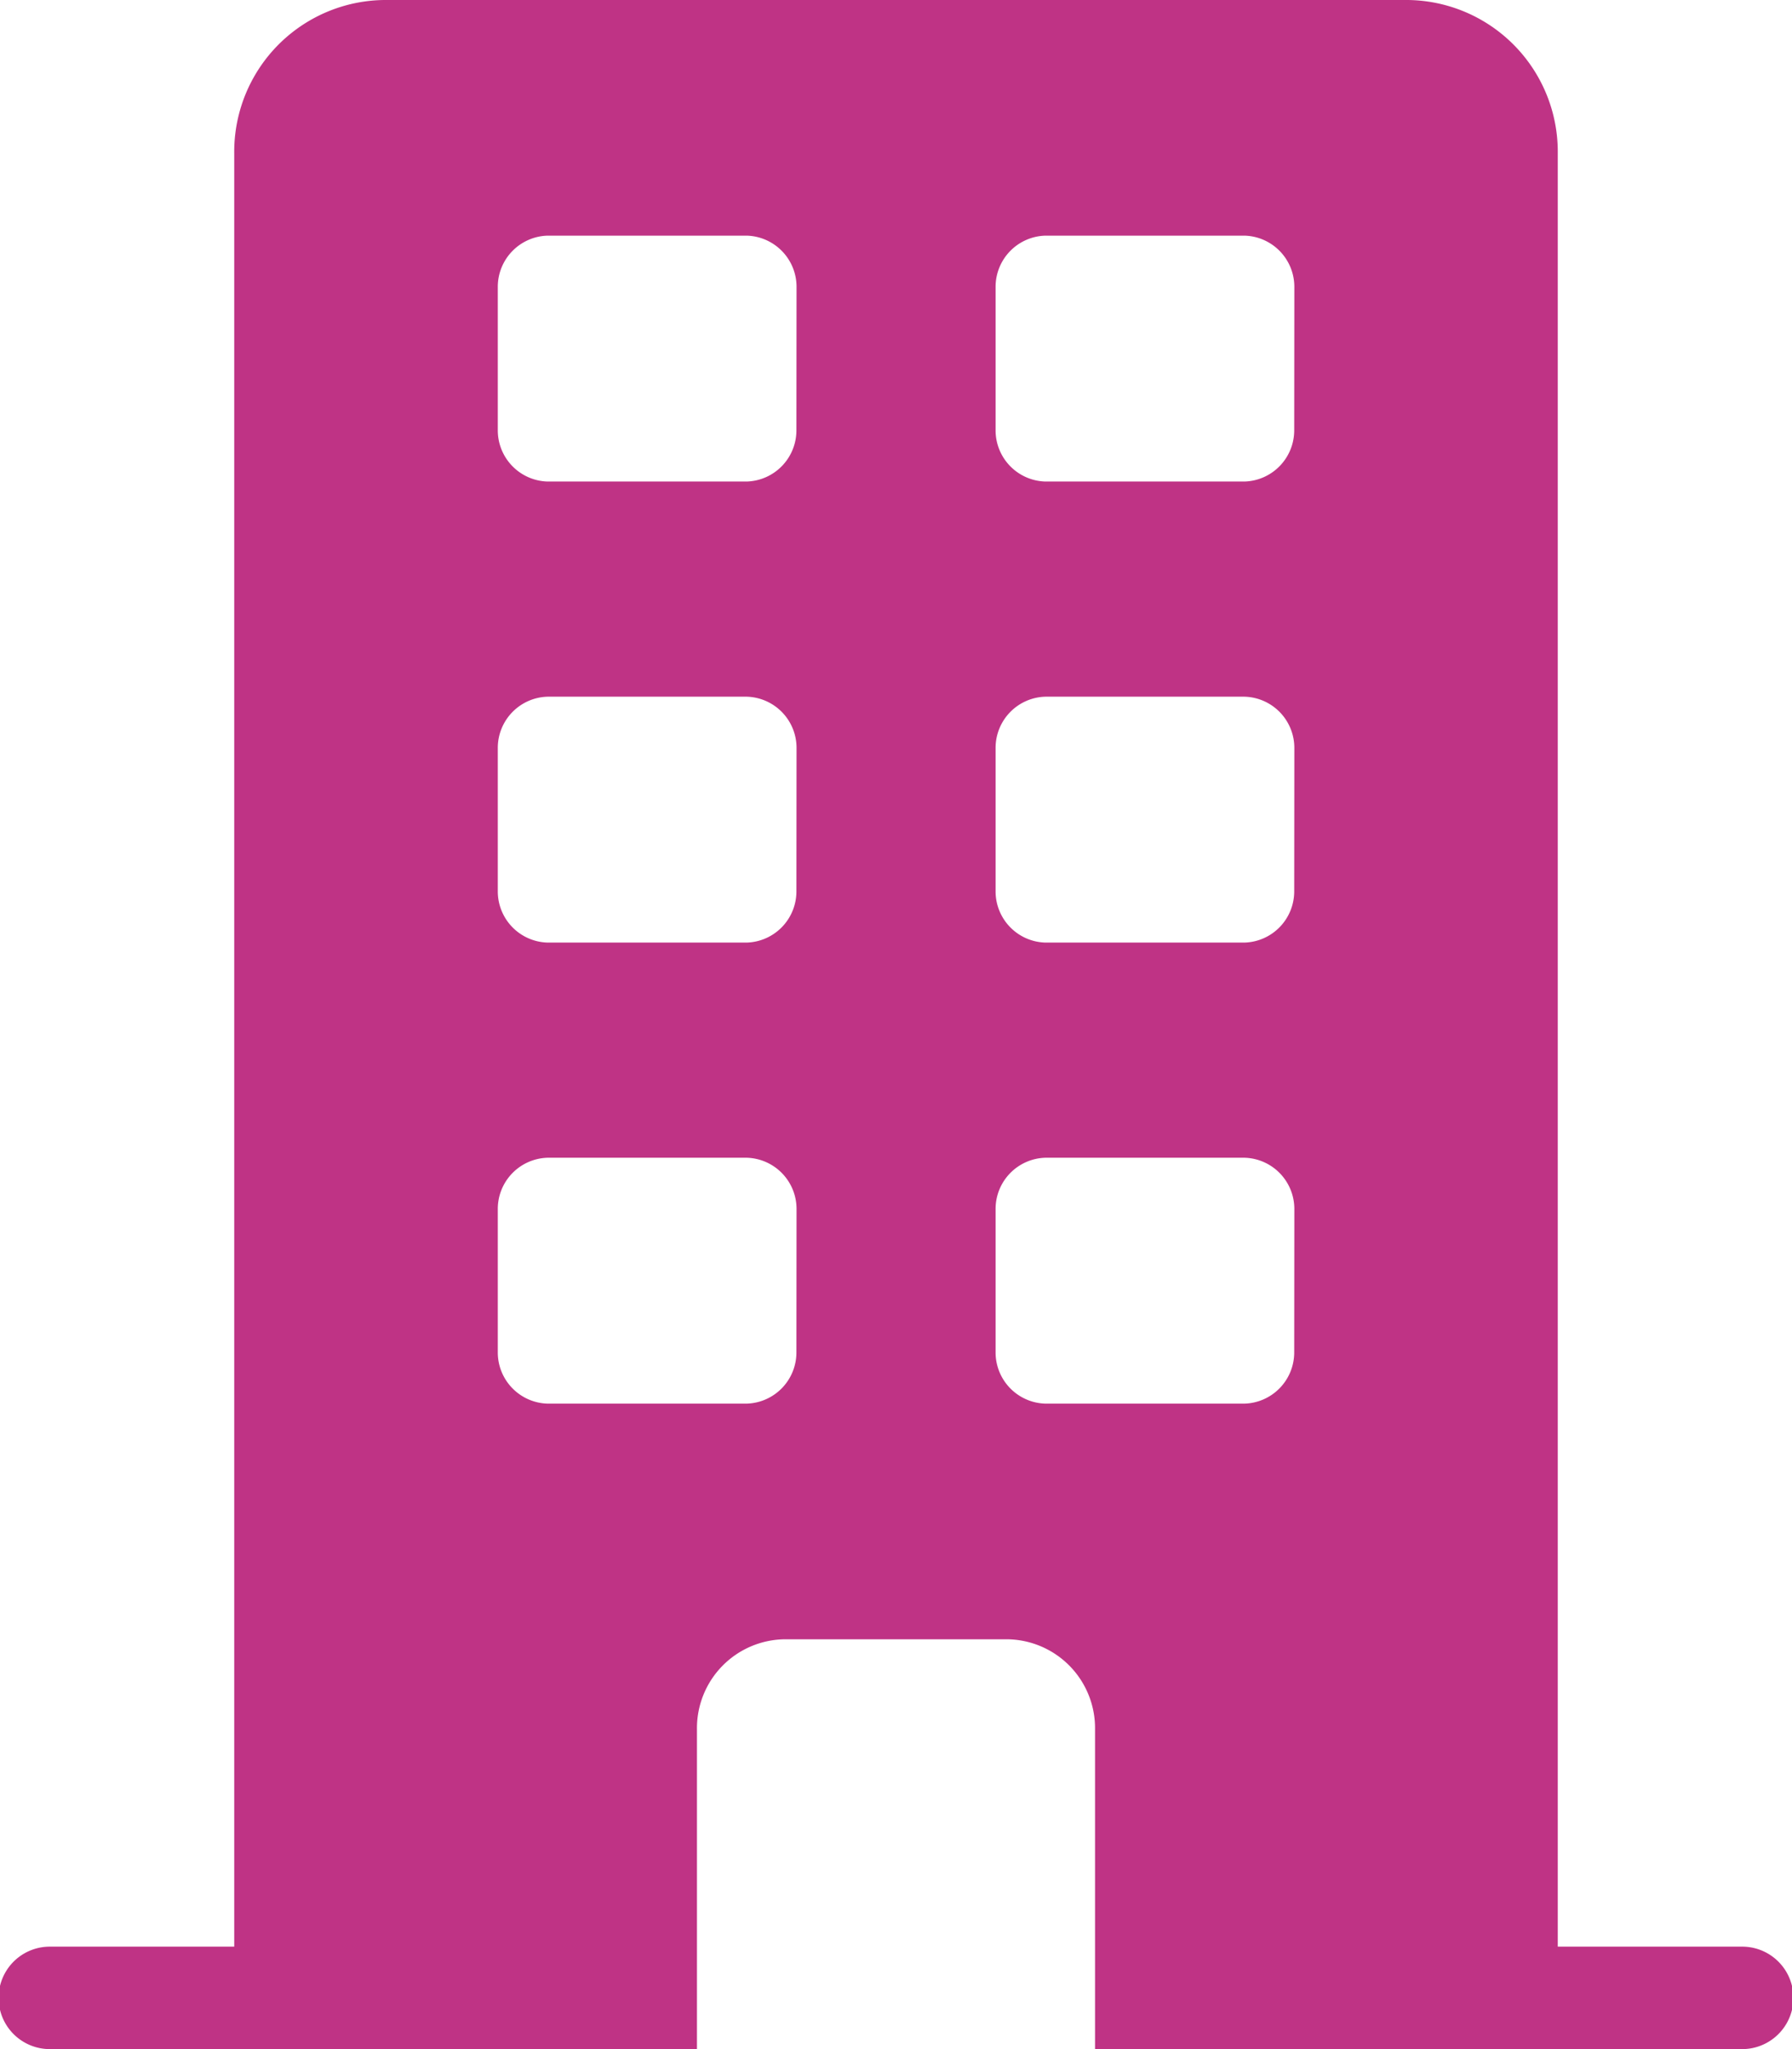 <svg xmlns="http://www.w3.org/2000/svg" width="14" height="16" viewBox="0 0 14 16">
  <path id="Path_4050" data-name="Path 4050" d="M19.611,19.2H18.17V5.2A1.185,1.185,0,0,0,17,4H9A1.185,1.185,0,0,0,7.83,5.2v14H6.389a.4.4,0,0,0,0,.8h5.056V17.5a.694.694,0,0,1,.684-.7h1.742a.694.694,0,0,1,.684.7V20h5.056a.4.4,0,0,0,0-.8Zm-7.389-4.64a.4.4,0,0,1-.389.4H10.278a.4.4,0,0,1-.389-.4V13.44a.4.4,0,0,1,.389-.4h1.556a.4.4,0,0,1,.389.4Zm0-3.6a.4.4,0,0,1-.389.4H10.278a.4.4,0,0,1-.389-.4V9.84a.4.4,0,0,1,.389-.4h1.556a.4.4,0,0,1,.389.4Zm0-3.6a.4.4,0,0,1-.389.4H10.278a.4.4,0,0,1-.389-.4V6.24a.4.4,0,0,1,.389-.4h1.556a.4.4,0,0,1,.389.4Zm3.889,7.2a.4.4,0,0,1-.389.4H14.167a.4.4,0,0,1-.389-.4V13.44a.4.4,0,0,1,.389-.4h1.556a.4.4,0,0,1,.389.4Zm0-3.6a.4.4,0,0,1-.389.4H14.167a.4.4,0,0,1-.389-.4V9.84a.4.4,0,0,1,.389-.4h1.556a.4.4,0,0,1,.389.4Zm0-3.6a.4.4,0,0,1-.389.4H14.167a.4.4,0,0,1-.389-.4V6.24a.4.4,0,0,1,.389-.4h1.556a.4.4,0,0,1,.389.4Z" transform="translate(-6 -4)" fill="#bf3385"/>
</svg>
